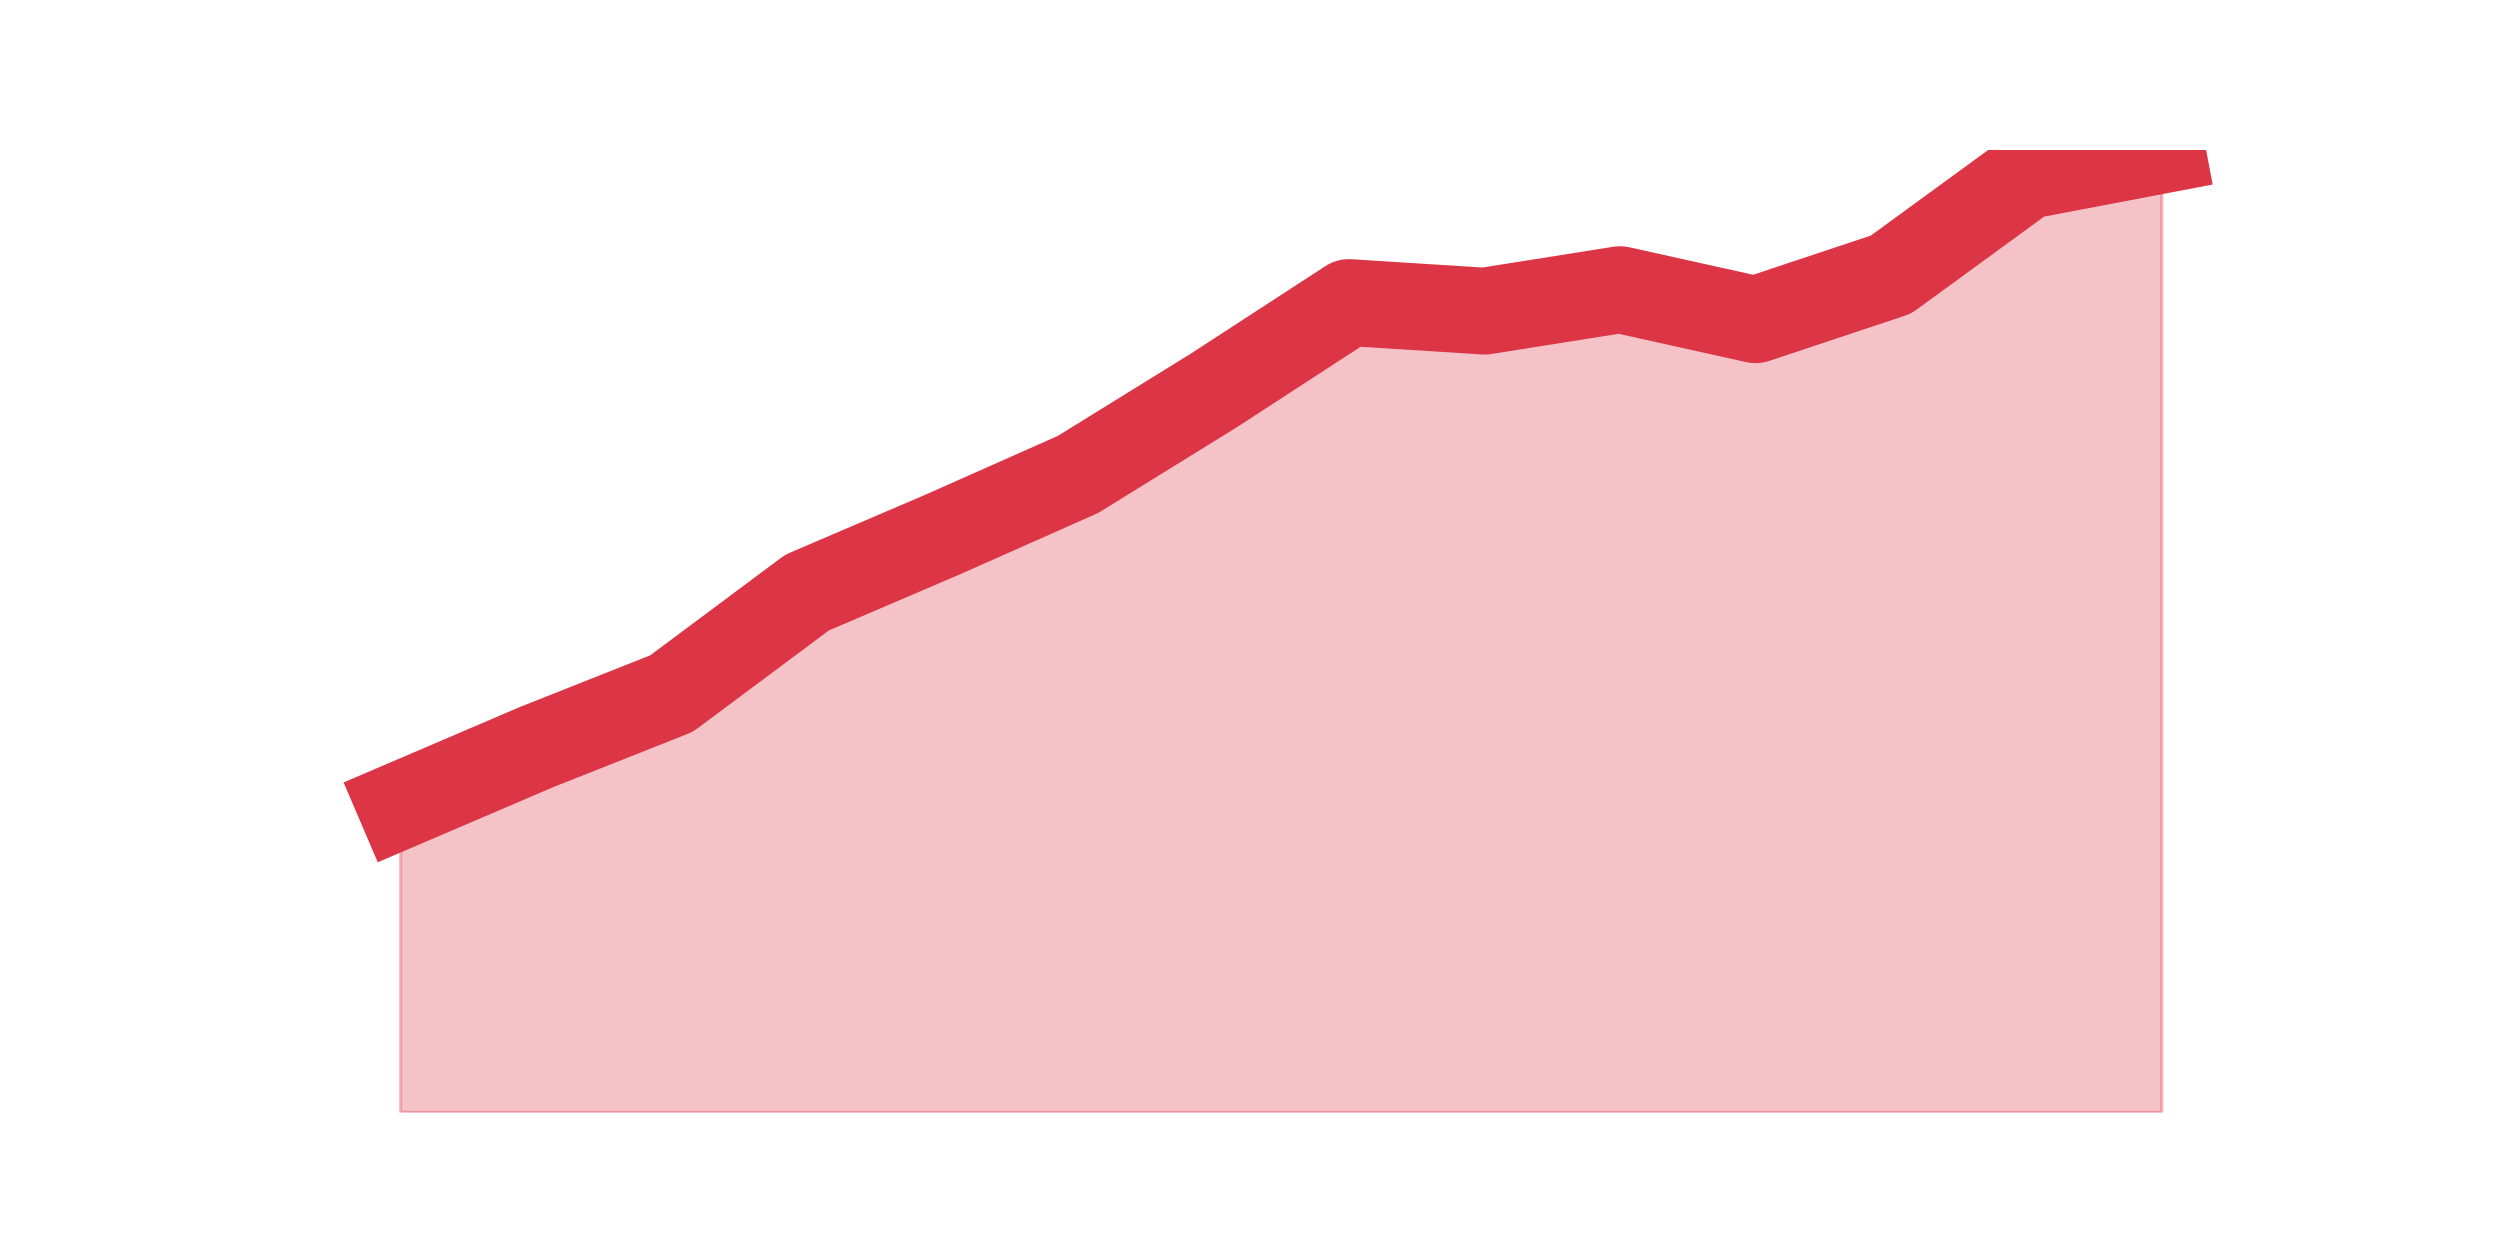 <?xml version="1.0" encoding="utf-8" standalone="no"?>
<!DOCTYPE svg PUBLIC "-//W3C//DTD SVG 1.1//EN"
  "http://www.w3.org/Graphics/SVG/1.1/DTD/svg11.dtd">
<svg height="360pt" version="1.1" viewBox="0 0 720 360" width="720pt" xmlns="http://www.w3.org/2000/svg" xmlns:xlink="http://www.w3.org/1999/xlink">
 <defs>
  <style type="text/css">*{stroke-linecap:butt;stroke-linejoin:round;}</style>
 </defs>
 <g id="figure_1">
  <g id="patch_1">
   <path d="M 0 360 
L 720 360 
L 720 0 
L 0 0 
z
" style="fill:none;"/>
  </g>
  <g id="axes_1">
   <g id="matplotlib.axis_1"/>
   <g id="matplotlib.axis_2"/>
   <g id="PolyCollection_1">
    <defs>
     <path d="M 115.364 -128.081 
L 115.364 -39.6 
L 154.385 -39.6 
L 193.406 -39.6 
L 232.427 -39.6 
L 271.448 -39.6 
L 310.469 -39.6 
L 349.49 -39.6 
L 388.51 -39.6 
L 427.531 -39.6 
L 466.552 -39.6 
L 505.573 -39.6 
L 544.594 -39.6 
L 583.615 -39.6 
L 622.636 -39.6 
L 622.636 -316.8 
L 622.636 -316.8 
L 583.615 -309.375 
L 544.594 -280.913 
L 505.573 -267.919 
L 466.552 -276.581 
L 427.531 -270.394 
L 388.51 -272.869 
L 349.49 -247.5 
L 310.469 -223.369 
L 271.448 -206.044 
L 232.427 -189.338 
L 193.406 -160.256 
L 154.385 -144.787 
L 115.364 -128.081 
z
" id="m090a649e6c" style="stroke:#dc3545;stroke-opacity:0.3;"/>
    </defs>
    <g clip-path="url(#pb474bf7c7c)">
     <use style="fill:#dc3545;fill-opacity:0.3;stroke:#dc3545;stroke-opacity:0.3;" x="0" xlink:href="#m090a649e6c" y="360"/>
    </g>
   </g>
   <g id="line2d_1">
    <path clip-path="url(#pb474bf7c7c)" d="M 115.364 231.919 
L 154.385 215.213 
L 193.406 199.744 
L 232.427 170.662 
L 271.448 153.956 
L 310.469 136.631 
L 349.49 112.5 
L 388.51 87.131 
L 427.531 89.606 
L 466.552 83.419 
L 505.573 92.081 
L 544.594 79.088 
L 583.615 50.625 
L 622.636 43.2 
" style="fill:none;stroke:#dc3545;stroke-linecap:square;stroke-width:25;"/>
   </g>
  </g>
 </g>
 <defs>
  <clipPath id="pb474bf7c7c">
   <rect height="277.2" width="558" x="90" y="43.2"/>
  </clipPath>
 </defs>
</svg>
